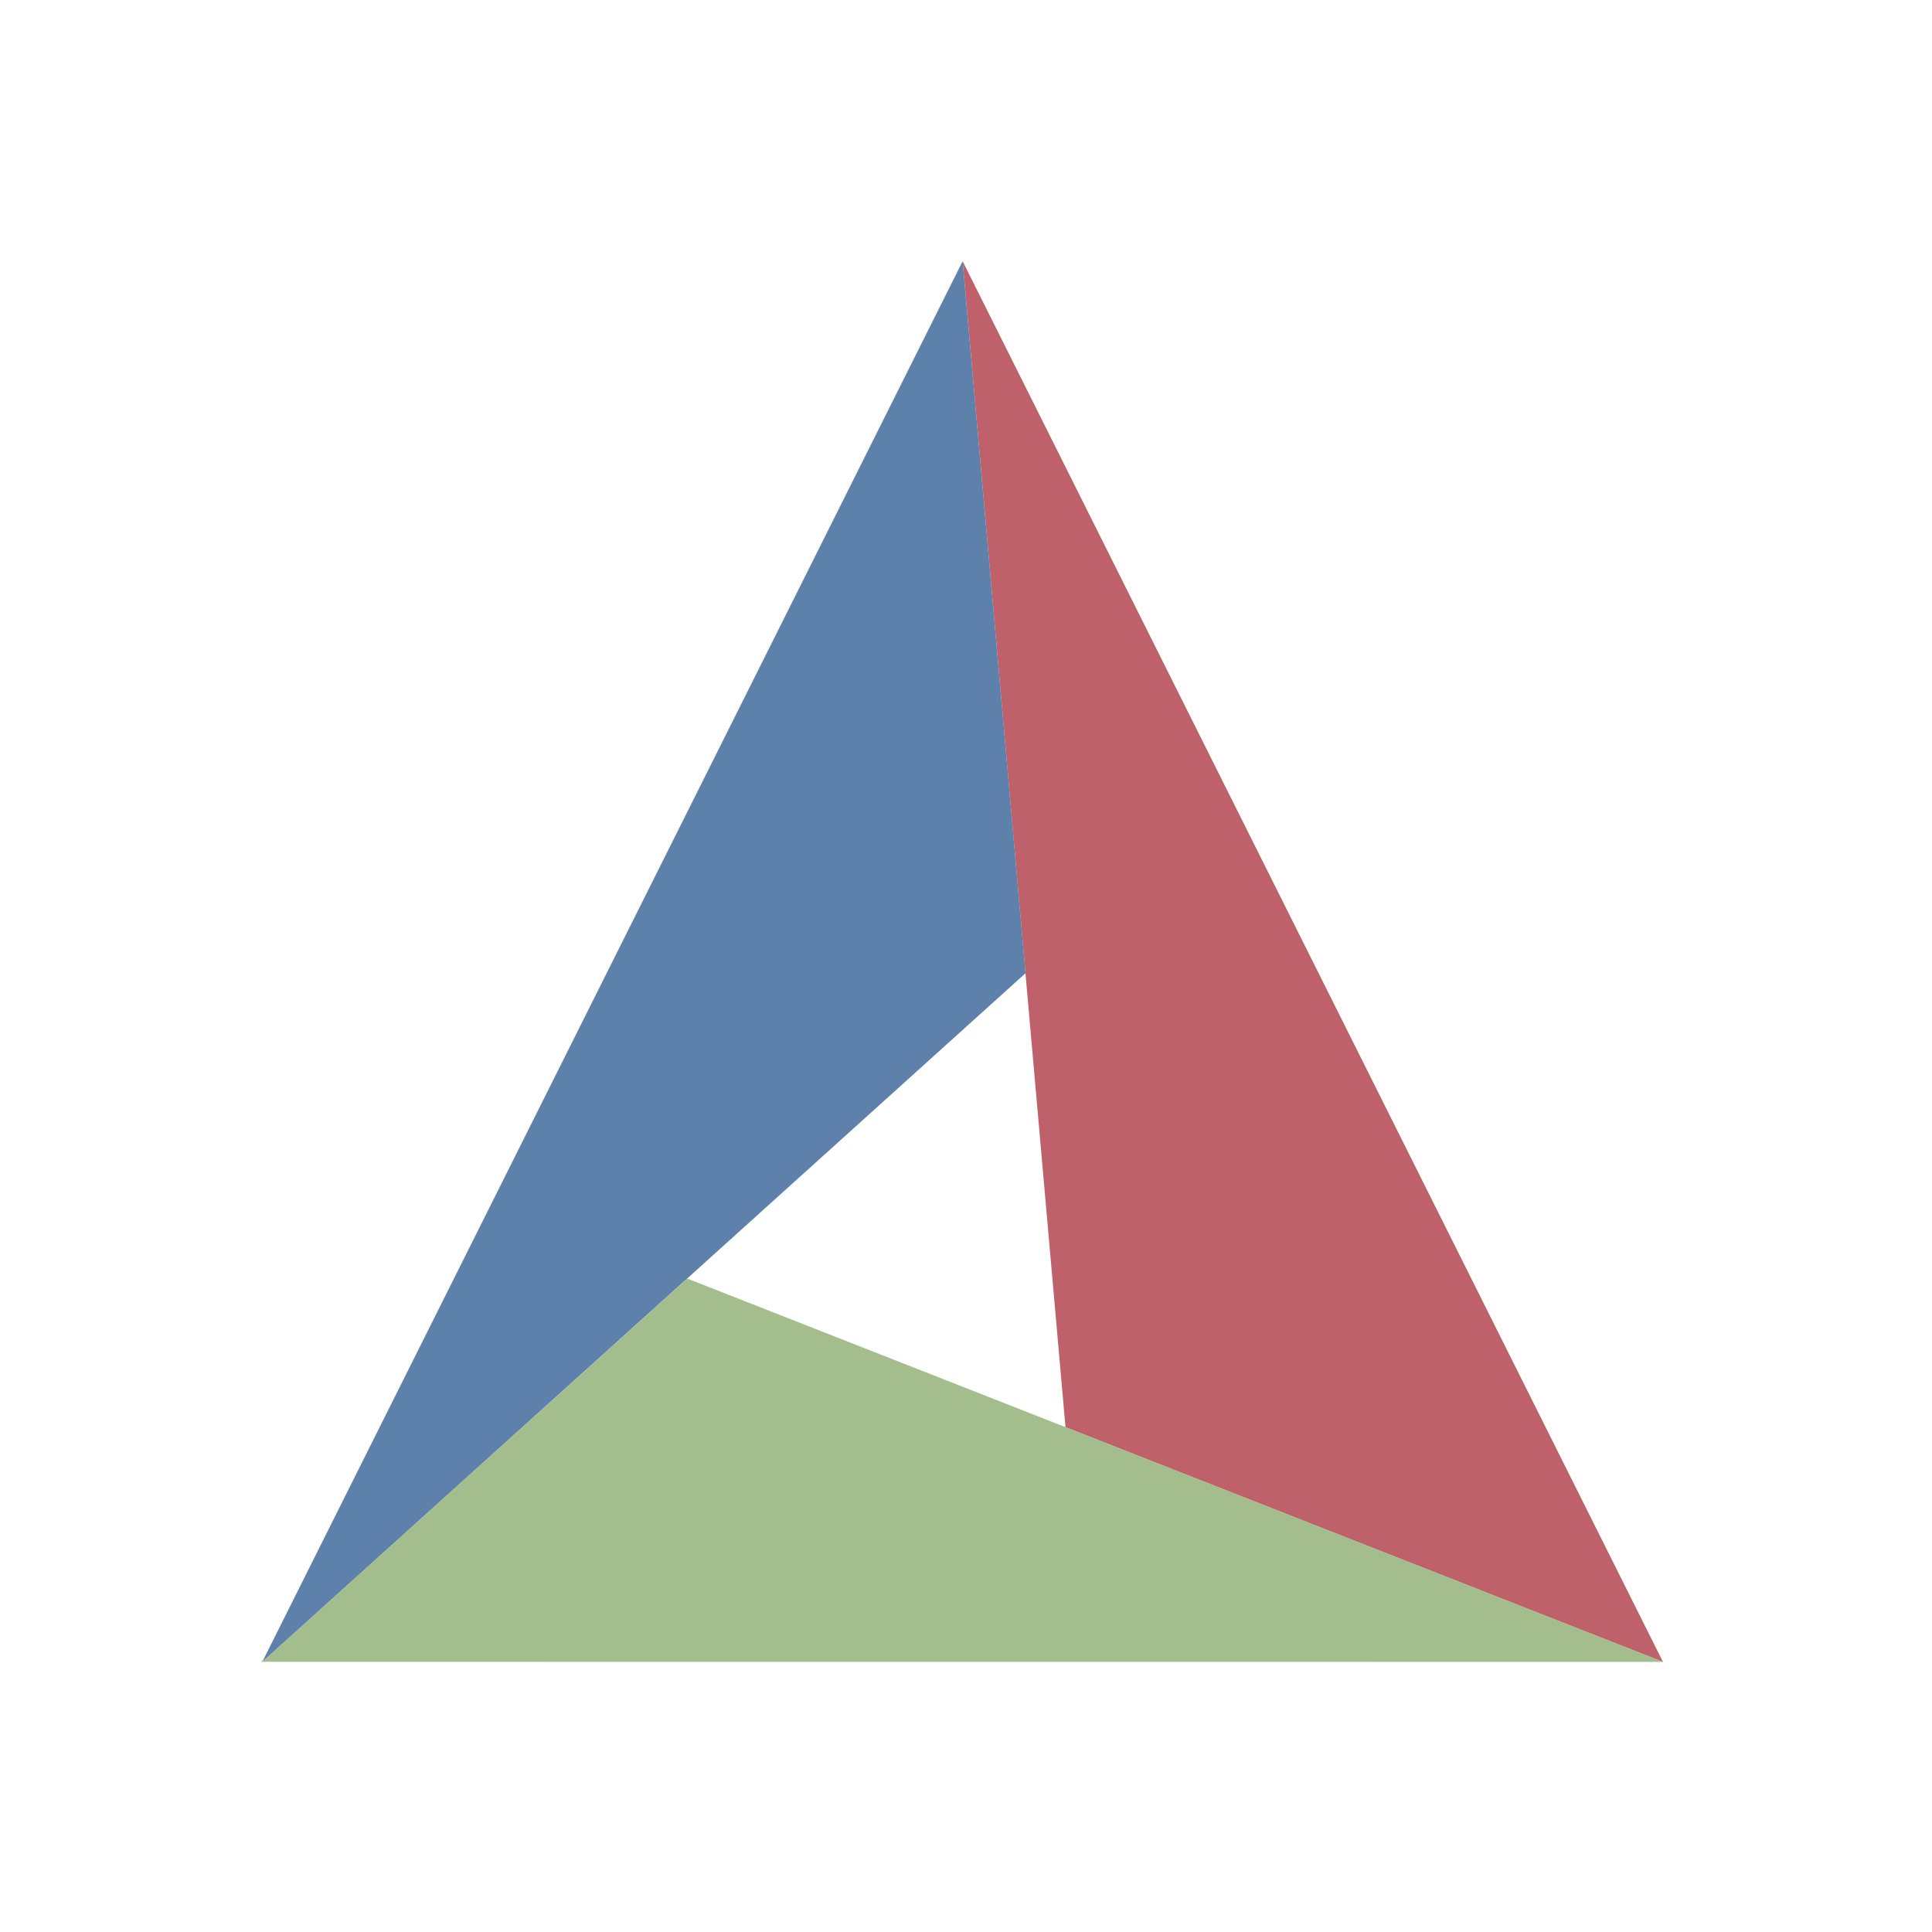 <svg width="22" height="22" version="1.1" xmlns="http://www.w3.org/2000/svg" xmlns:xlink="http://www.w3.org/1999/xlink">
 <g fill-rule="evenodd">
  <path d="m10.962 2.974 1.171 13.278 6.804 2.673-7.975-15.95z" fill="#bf616a"/>
  <path d="m10.962 2.974-7.976 15.951 8.692-7.843z" fill="#5e81ac"/>
  <path d="m7.825 14.56-4.837 4.363 15.95 1e-3 -11.113-4.365zm-4.825 4.337-0.028 0.027h0.015l0.014-0.027z" fill="#a3be8c"/>
 </g>
</svg>
